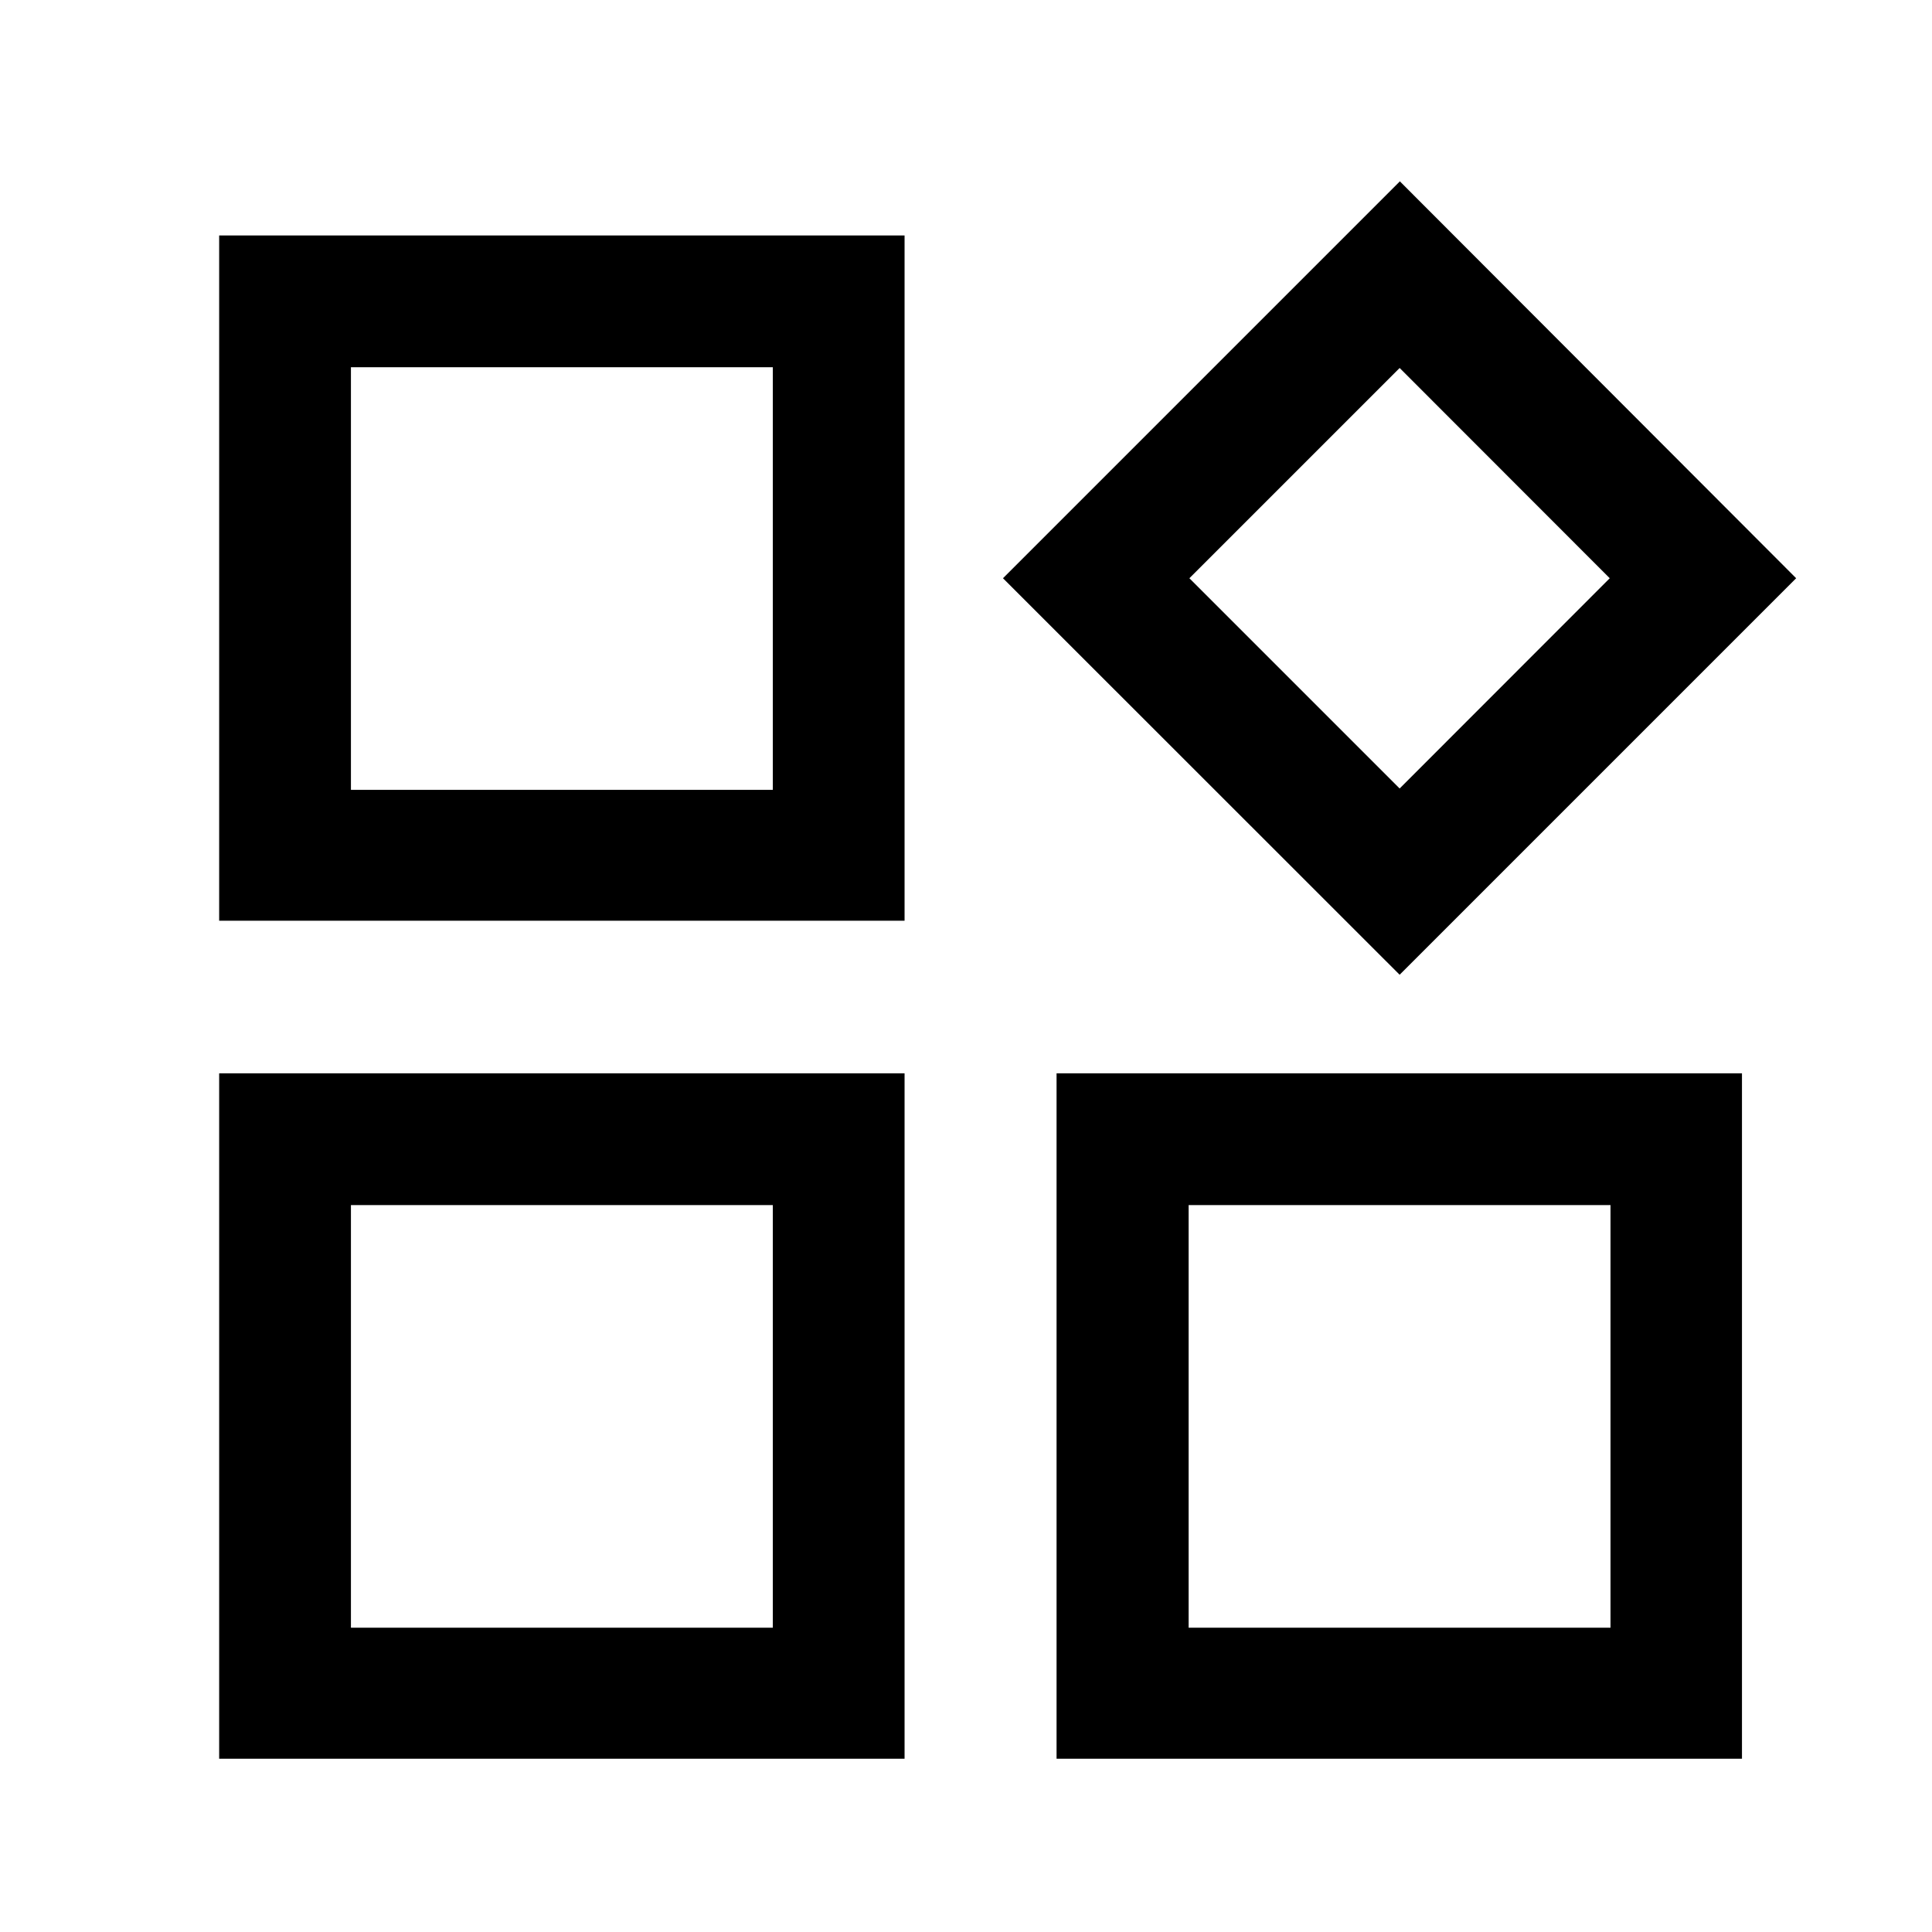 <svg id="图层_1" data-name="图层 1" xmlns="http://www.w3.org/2000/svg" viewBox="0 0 128 128"><path d="M51.2,24.33v28H23.25V24.33h28m8.73-8.73H14.52V61H59.93V15.6Z"/><path d="M51.2,79.84v28H23.25V79.84h28m8.73-8.73H14.52v45.41H59.93V71.11Z"/><path d="M106.7,79.84v28H78.75V79.84h28m8.73-8.73H70v45.41h45.41V71.11Z"/><path d="M92.73,24.38l13.92,13.93L92.73,52.24,78.8,38.31,92.73,24.38m0-12.35L66.45,38.31,92.73,64.58,119,38.31,92.73,12Z"/></svg>
